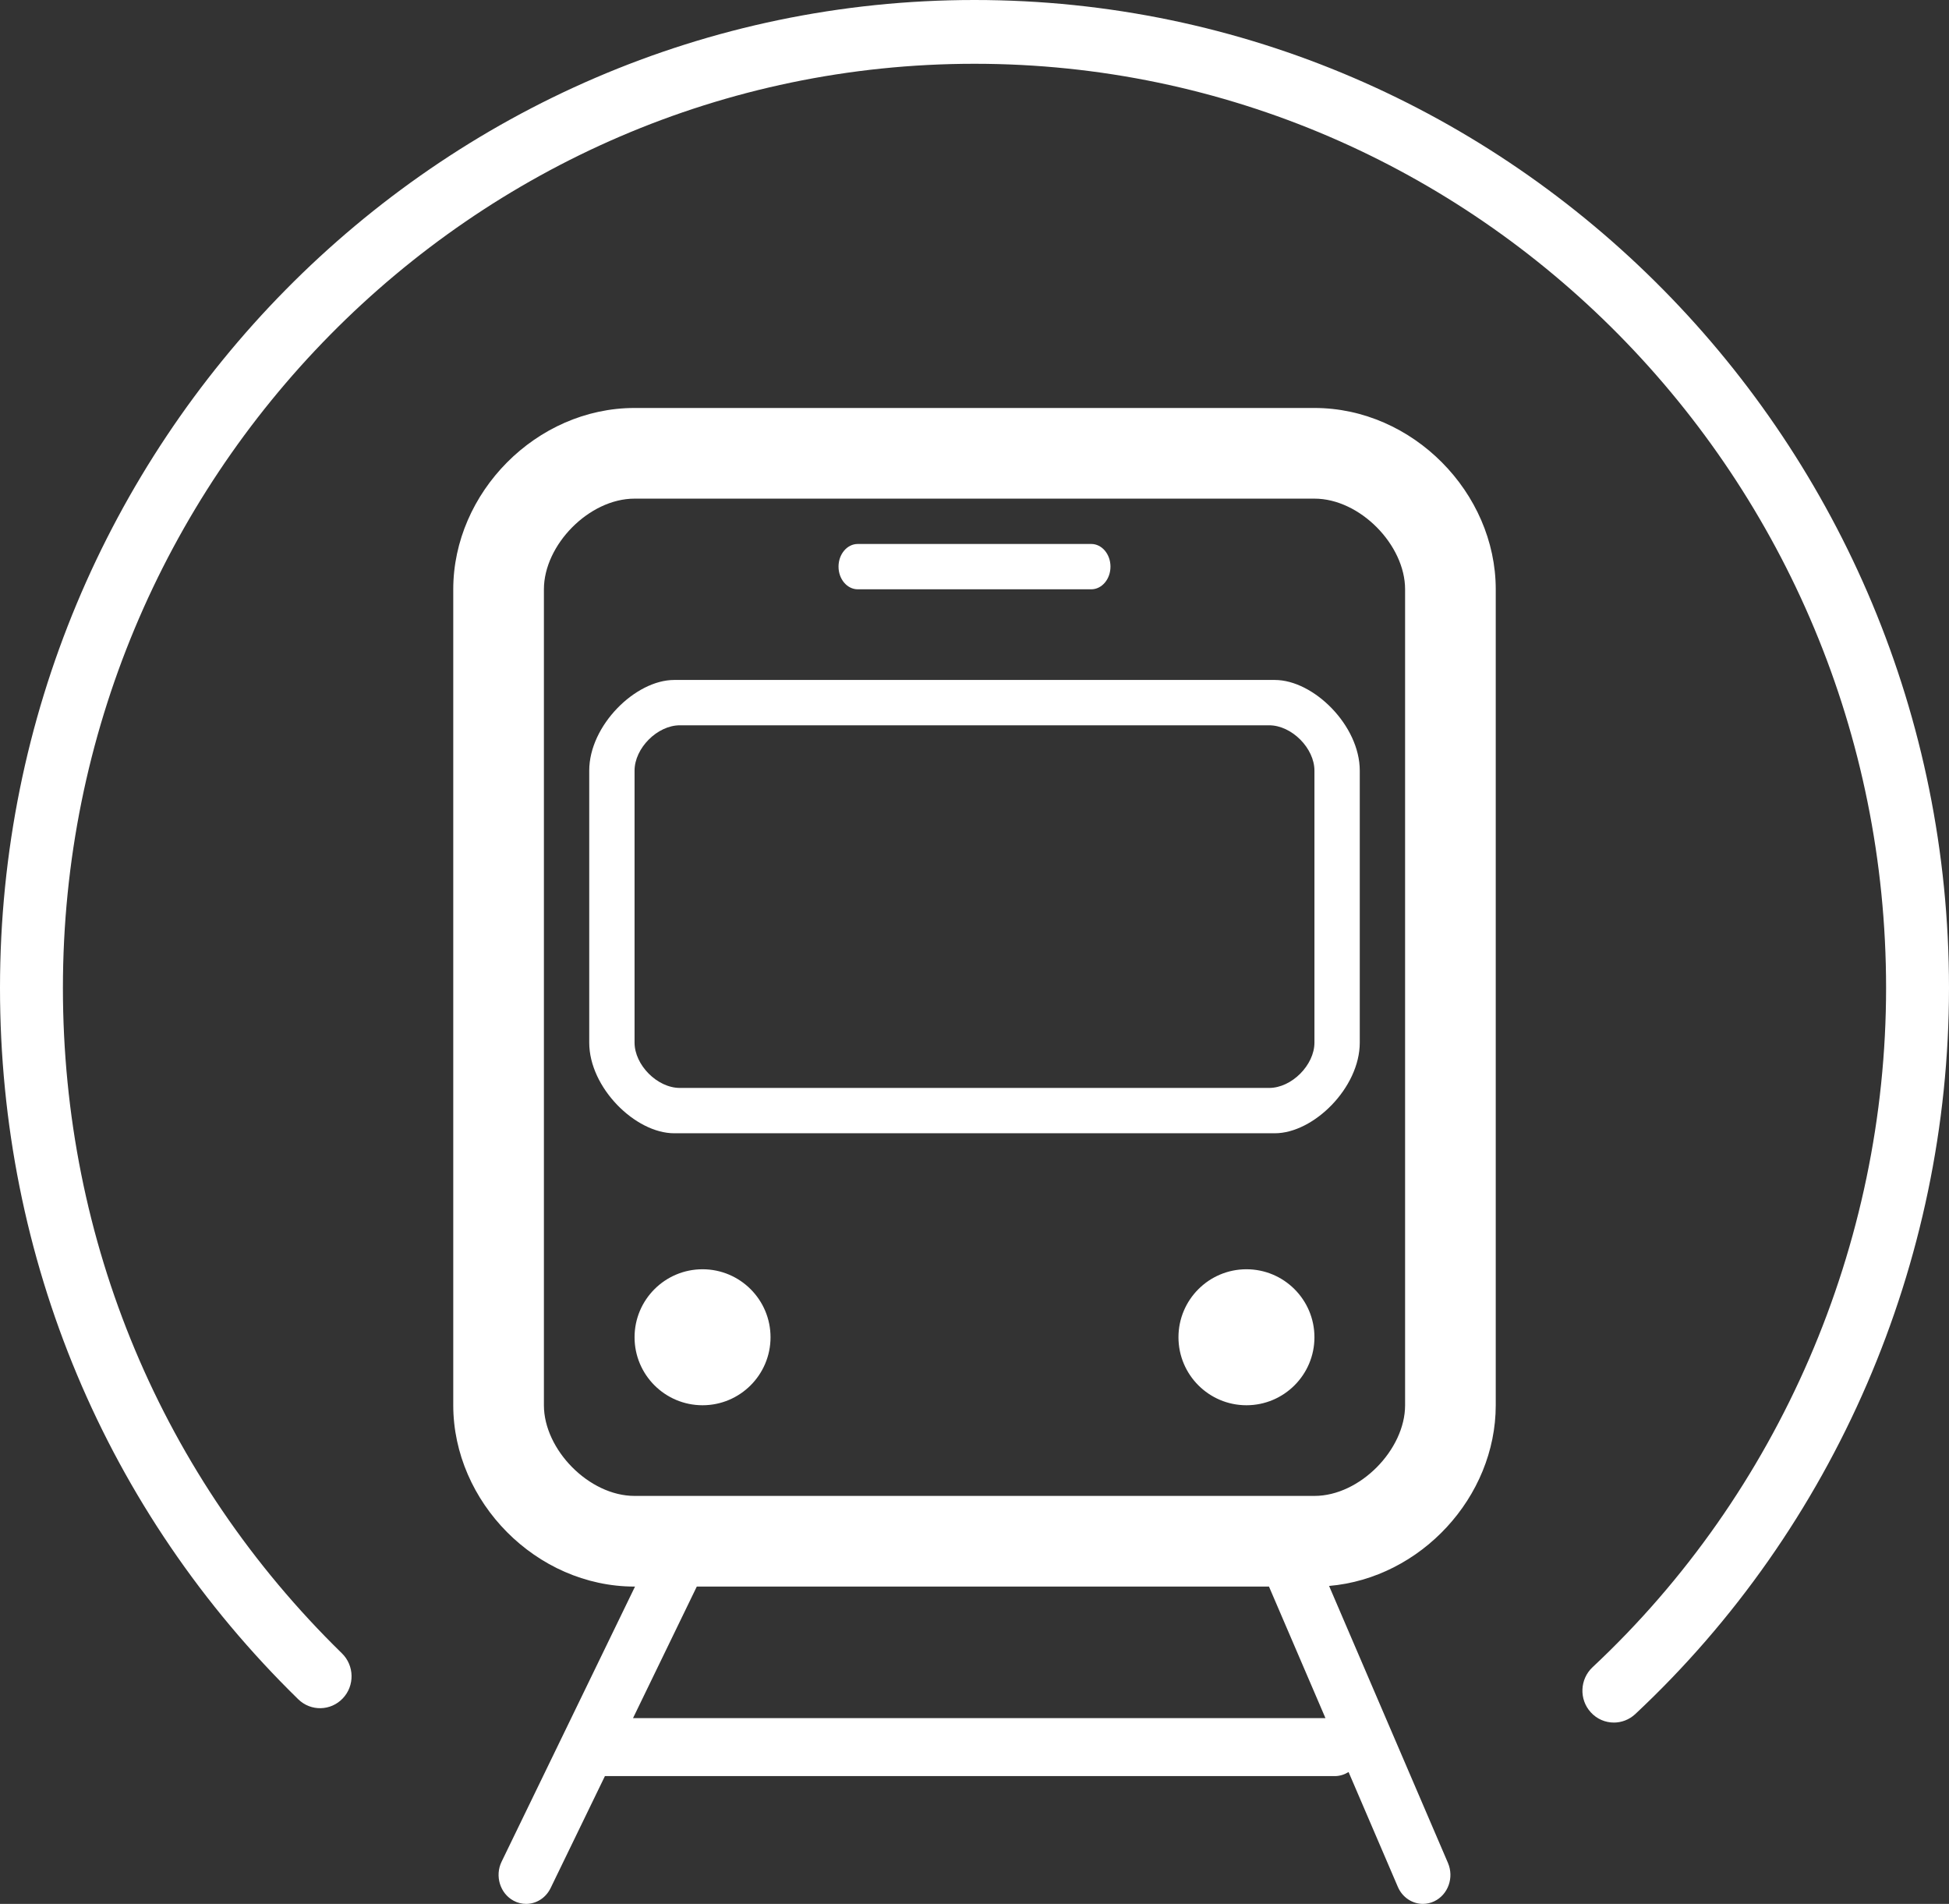 <?xml version="1.0" encoding="UTF-8"?>
<svg width="43px" height="42px" viewBox="0 0 43 42" version="1.1" xmlns="http://www.w3.org/2000/svg" xmlns:xlink="http://www.w3.org/1999/xlink">
    <rect x="0" y="0" width="43" height="42" fill="#333333" stroke="none"/>
    <!-- Generator: Sketch 62 (91390) - https://sketch.com -->
    <title>metro</title>
    <desc>Created with Sketch.</desc>
    <g id="Page-1" stroke="none" stroke-width="1" fill="none" fill-rule="evenodd">
        <g id="metro" fill="#FFFFFF">
            <path d="M29,9 C31.17,9 33,10.87 33,13 L33,31 C33,33.024 31.348,34.812 29.323,34.986 L31.946,41.097 C32.084,41.419 31.949,41.797 31.643,41.943 C31.563,41.981 31.477,42 31.393,42 C31.163,42 30.941,41.86 30.84,41.624 L29.753,39.091 C29.663,39.147 29.559,39.181 29.448,39.181 L13.346,39.181 L12.148,41.651 C12.04,41.873 11.828,42 11.607,42 C11.514,42 11.419,41.978 11.331,41.93 C11.033,41.77 10.914,41.384 11.066,41.07 L14.01,35 L14,35 C11.83,35 10,33.13 10,31 L10,13 C10,10.87 11.83,9 14,9 L29,9 Z M21.5,0 C33.355,0 43,9.777 43,21.794 C43,27.859 40.477,33.698 36.077,37.814 C35.943,37.938 35.774,38 35.607,38 C35.419,38 35.233,37.924 35.096,37.773 C34.836,37.488 34.854,37.043 35.136,36.779 C39.251,32.929 41.612,27.467 41.612,21.794 C41.612,10.553 32.59,1.407 21.5,1.407 C10.41,1.407 1.388,10.553 1.388,21.794 C1.388,27.381 3.574,32.594 7.544,36.473 C7.82,36.743 7.828,37.188 7.562,37.467 C7.296,37.747 6.856,37.756 6.58,37.486 C2.337,33.34 0,27.766 0,21.794 C0,9.777 9.645,0 21.5,0 Z M27.997,35 L15.373,35 L13.966,37.902 L29.243,37.902 L27.997,35 Z M29,11 L14,11 C12.995,11 12,12.023 12,13 L12,31 C12,31.977 12.995,33 14,33 L29,33 C30.005,33 31,31.977 31,31 L31,13 C31,12.023 30.005,11 29,11 Z M15.5,28 C16.328,28 17,28.672 17,29.5 C17,30.328 16.328,31 15.5,31 C14.672,31 14,30.328 14,29.5 C14,28.672 14.672,28 15.5,28 Z M27.5,28 C28.328,28 29,28.672 29,29.5 C29,30.328 28.328,31 27.5,31 C26.672,31 26,30.328 26,29.5 C26,28.672 26.672,28 27.5,28 Z M28.125,15 C28.982,15 30,16.005 30,17 L30,23 C30,23.995 28.982,25 28.125,25 L14.875,25 C14.018,25 13,23.995 13,23 L13,17 C13,16.005 14.018,15 14.875,15 L28.125,15 Z M28,16 L15,16 C14.501,16 14,16.506 14,17 L14,23 C14,23.494 14.501,24 15,24 L28,24 C28.499,24 29,23.494 29,23 L29,17 C29,16.506 28.499,16 28,16 Z M24.076,12 C24.31,12 24.5,12.224 24.5,12.5 C24.5,12.776 24.31,13 24.076,13 L18.924,13 C18.69,13 18.5,12.776 18.5,12.5 C18.5,12.224 18.69,12 18.924,12 L24.076,12 Z" id="Shape"></path>
        </g>
    </g>
</svg>